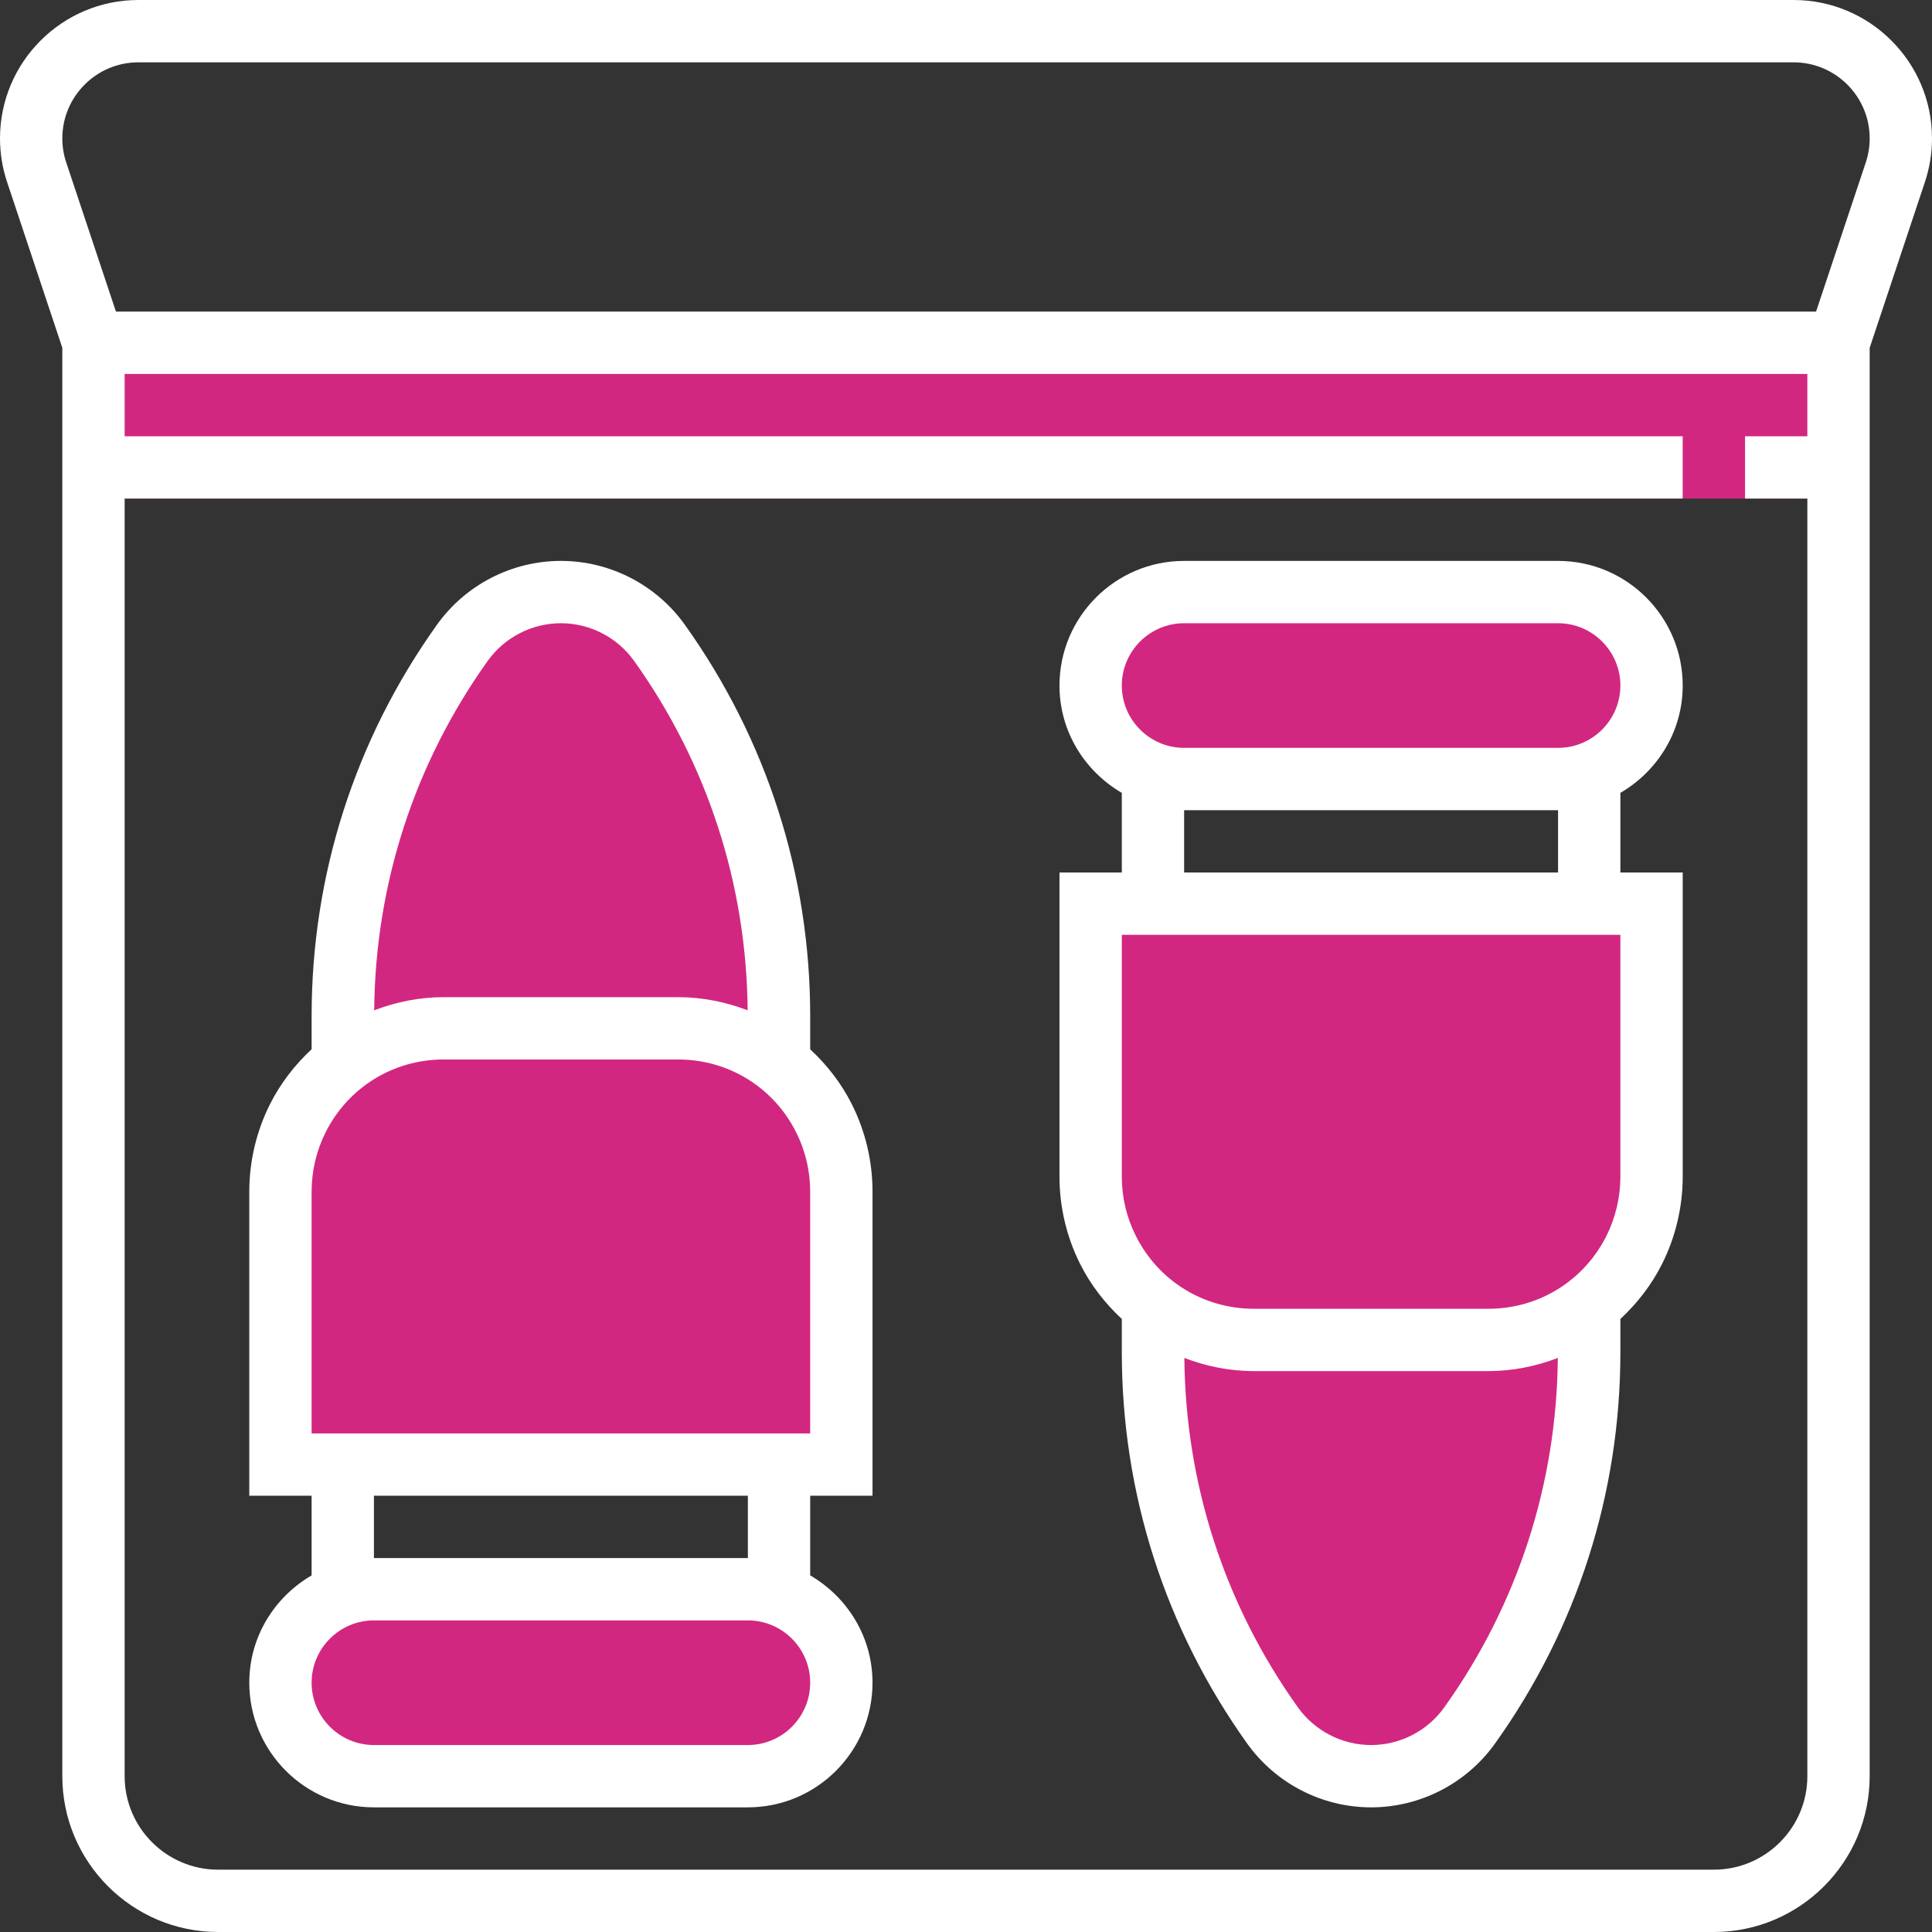 <?xml version="1.0" encoding="iso-8859-1"?>
<!-- Generator: Adobe Illustrator 19.0.0, SVG Export Plug-In . SVG Version: 6.00 Build 0)  -->
<svg version="1.1" id="Capa_1" xmlns="http://www.w3.org/2000/svg" xmlns:xlink="http://www.w3.org/1999/xlink" x="0px" y="0px"
	 viewBox="0 0 496 496" style="enable-background:new 0 0 496 496;" xml:space="preserve">
<rect x="0" y="0" width="496" height="496" fill="#333333" stroke="none"/>
<g>
	<rect x="24" y="88" style="fill:#d22780;" width="448" height="40"/>
	<path style="fill:#d22780;" d="M192,408H96c-13.256,0-24,10.744-24,24s10.744,24,24,24h96c13.256,0,24-10.744,24-24
		S205.256,408,192,408z"/>
	<path style="fill:#d22780;" d="M198.568,272H200v-11.176c0-34.352-10.736-67.848-30.704-95.808C163.464,156.848,154.04,152,144,152
		s-19.464,4.848-25.296,13.024C98.736,192.976,88,226.472,88,260.824V272h1.432c-5.384,3.888-9.928,8.984-13.008,15.152
		C73.512,292.968,72,299.384,72,305.888V376h144v-70.112c0-6.504-1.512-12.92-4.424-18.736
		C208.496,280.984,203.952,275.888,198.568,272z"/>
	<path style="fill:#d22780;" d="M304,200h96c13.256,0,24-10.744,24-24s-10.744-24-24-24h-96c-13.256,0-24,10.744-24,24
		S290.744,200,304,200z"/>
	<path style="fill:#d22780;" d="M280,232v70.112c0,6.504,1.512,12.92,4.424,18.736c3.088,6.168,7.624,11.272,13.016,15.16H296
		v11.176c0,34.352,10.736,67.848,30.704,95.808C332.536,451.152,341.96,456,352,456s19.464-4.848,25.296-13.016
		C397.264,415.024,408,381.528,408,347.176V336h-1.432c5.384-3.888,9.928-8.984,13.008-15.16c2.912-5.808,4.424-12.224,4.424-18.728
		V232H280z"/>
</g>
<g>
	<path style="fill:#fff;" d="M496,35.528C496,15.936,480.064,0,460.472,0H35.528C15.936,0,0,15.936,0,35.528
		c0,3.832,0.616,7.616,1.832,11.24L16,89.296V456c0,22.056,17.944,40,40,40h384c22.056,0,40-17.944,40-40V89.296l14.168-42.52
		C495.384,43.144,496,39.36,496,35.528z M440,480H56c-13.232,0-24-10.768-24-24V128h400v-16H32V96h432v16h-16v16h16v328
		C464,469.232,453.232,480,440,480z M479,41.704L466.232,80H29.768L17,41.696c-0.664-1.984-1-4.064-1-6.168
		C16,24.76,24.76,16,35.528,16h424.936C471.24,16,480,24.76,480,35.528C480,37.632,479.664,39.712,479,41.704z"/>
	<path style="fill:#fff;" d="M208,269.384v-8.552c0-36.232-11.136-70.968-32.192-100.456C168.48,150.128,156.592,144,144,144
		s-24.48,6.128-31.808,16.376C91.136,189.856,80,224.592,80,260.824v8.552c-4.296,4-8,8.72-10.736,14.2
		C65.816,290.472,64,298.184,64,305.888V384h16v20.448C70.48,410,64,420.208,64,432c0,17.648,14.352,32,32,32h96
		c17.648,0,32-14.352,32-32c0-11.792-6.48-22-16-27.552V384h16v-78.112c0-7.704-1.816-15.424-5.264-22.312
		C216,278.104,212.296,273.384,208,269.384z M125.208,169.672C129.536,163.616,136.56,160,144,160s14.464,3.616,18.792,9.672
		c18.824,26.36,28.864,57.344,29.152,89.704c-5.592-2.136-11.592-3.376-17.832-3.376h-60.216c-6.248,0-12.24,1.24-17.832,3.376
		C96.352,227.016,106.384,196.032,125.208,169.672z M192,448H96c-8.816,0-16-7.184-16-16c0-8.824,7.184-16,16-16h96
		c8.816,0,16,7.176,16,16C208,440.816,200.816,448,192,448z M192,400H96v-16h96V400z M208,368H80v-62.112
		c0-5.232,1.232-10.48,3.576-15.152C89.352,279.176,100.968,272,113.888,272h60.216c12.92,0,24.536,7.176,30.312,18.736
		c2.352,4.68,3.584,9.92,3.584,15.152V368z"/>
	<path style="fill:#fff;" d="M432,176c0-17.648-14.352-32-32-32h-96c-17.648,0-32,14.352-32,32c0,11.792,6.48,22,16,27.552V224
		h-16v78.112c0,7.704,1.816,15.424,5.264,22.312c2.736,5.472,6.44,10.192,10.736,14.192v8.552
		c0,36.232,11.136,70.968,32.192,100.456C327.52,457.872,339.408,464,352,464s24.48-6.128,31.808-16.376
		C404.864,418.144,416,383.408,416,347.168v-8.552c4.296-4,8-8.72,10.736-14.2c3.448-6.888,5.264-14.6,5.264-22.304V224h-16v-20.448
		C425.52,198,432,187.792,432,176z M304,160h96c8.816,0,16,7.176,16,16c0,8.816-7.184,16-16,16h-96c-8.816,0-16-7.184-16-16
		C288,167.176,295.184,160,304,160z M370.792,438.328C366.464,444.384,359.44,448,352,448s-14.464-3.616-18.792-9.672
		c-18.824-26.36-28.856-57.344-29.152-89.704c5.592,2.136,11.592,3.376,17.832,3.376h60.216c6.248,0,12.24-1.24,17.832-3.376
		C399.648,380.976,389.616,411.968,370.792,438.328z M416,302.112c0,5.232-1.232,10.48-3.576,15.16
		C406.648,328.816,395.032,336,382.112,336h-60.216c-12.92,0-24.536-7.184-30.312-18.736c-2.352-4.68-3.584-9.92-3.584-15.152V240
		h128V302.112z M400,224h-96v-16h96V224z"/>
</g>
<g>
</g>
<g>
</g>
<g>
</g>
<g>
</g>
<g>
</g>
<g>
</g>
<g>
</g>
<g>
</g>
<g>
</g>
<g>
</g>
<g>
</g>
<g>
</g>
<g>
</g>
<g>
</g>
<g>
</g>
</svg>
